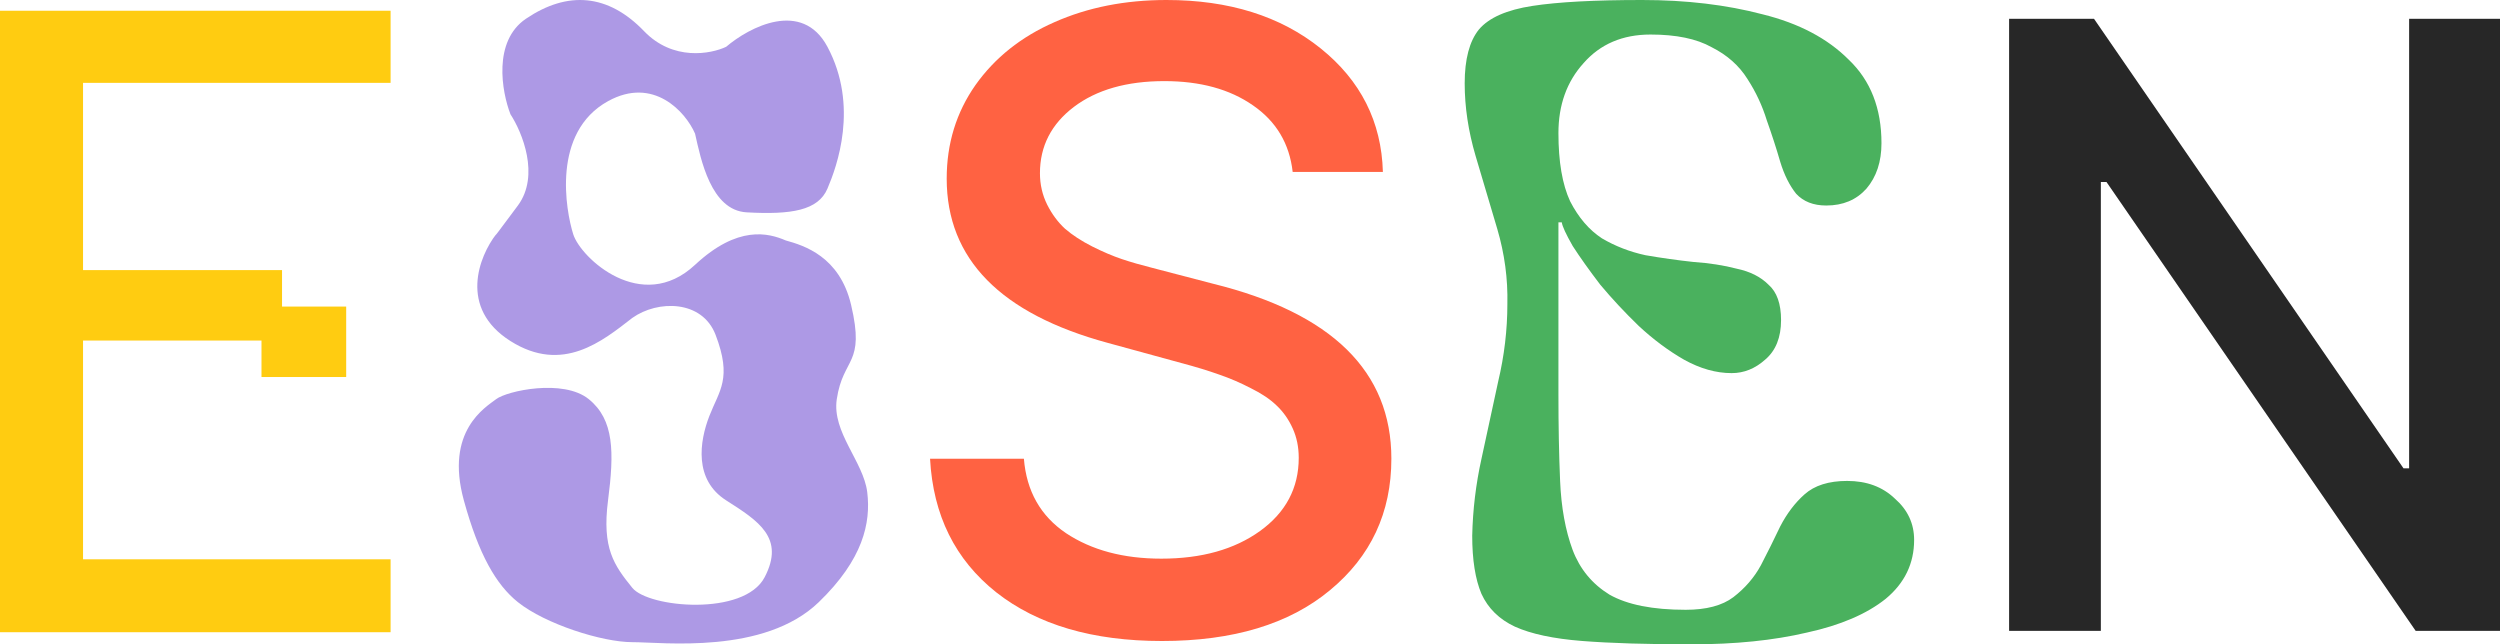 <svg width="97" height="25" viewBox="0 0 97 25" fill="none" xmlns="http://www.w3.org/2000/svg">
<path d="M15.155 3.215V0.417H0V24.53H15.155V21.701H3.222V13.213H10.146V14.628H13.432V11.895H10.943V10.48H3.222V3.215H15.155Z" fill="#FFCC11"/>
<path d="M57.122 20.784C57.144 19.782 57.263 18.791 57.479 17.811C57.696 16.808 57.912 15.806 58.129 14.804C58.367 13.802 58.486 12.8 58.486 11.797C58.508 10.817 58.378 9.848 58.096 8.889C57.815 7.93 57.533 6.983 57.252 6.046C56.97 5.087 56.83 4.15 56.83 3.235C56.83 2.298 57.014 1.601 57.382 1.144C57.771 0.686 58.464 0.381 59.46 0.229C60.456 0.076 61.874 0 63.714 0C65.424 0 66.983 0.185 68.39 0.556C69.797 0.904 70.912 1.492 71.735 2.32C72.579 3.126 73.001 4.205 73.001 5.556C73.001 6.275 72.807 6.863 72.417 7.32C72.027 7.756 71.508 7.974 70.858 7.974C70.36 7.974 69.971 7.821 69.689 7.516C69.429 7.19 69.224 6.776 69.072 6.275C68.921 5.752 68.747 5.218 68.553 4.673C68.379 4.107 68.13 3.573 67.806 3.072C67.481 2.549 67.016 2.135 66.409 1.83C65.825 1.503 65.035 1.34 64.039 1.34C62.956 1.34 62.09 1.71 61.441 2.451C60.791 3.17 60.467 4.074 60.467 5.163C60.467 6.275 60.618 7.157 60.921 7.81C61.246 8.442 61.657 8.922 62.155 9.248C62.675 9.553 63.238 9.771 63.844 9.902C64.472 10.011 65.089 10.098 65.695 10.163C66.323 10.207 66.886 10.294 67.384 10.425C67.903 10.534 68.314 10.741 68.618 11.046C68.942 11.329 69.105 11.787 69.105 12.418C69.105 13.094 68.899 13.606 68.488 13.954C68.098 14.303 67.665 14.477 67.189 14.477C66.583 14.477 65.966 14.303 65.338 13.954C64.732 13.606 64.147 13.17 63.584 12.647C63.043 12.124 62.545 11.59 62.09 11.046C61.657 10.479 61.3 9.978 61.019 9.542C60.759 9.085 60.618 8.78 60.597 8.627H60.467V15.294C60.467 16.514 60.488 17.636 60.532 18.66C60.575 19.684 60.737 20.577 61.019 21.34C61.3 22.081 61.776 22.658 62.448 23.072C63.14 23.464 64.125 23.66 65.403 23.66C66.204 23.66 66.821 23.497 67.254 23.17C67.708 22.821 68.066 22.407 68.325 21.928C68.585 21.427 68.834 20.926 69.072 20.425C69.332 19.924 69.646 19.51 70.014 19.183C70.404 18.834 70.956 18.66 71.67 18.66C72.428 18.66 73.045 18.889 73.521 19.346C74.019 19.782 74.268 20.316 74.268 20.948C74.268 21.863 73.9 22.625 73.164 23.235C72.428 23.823 71.41 24.259 70.111 24.543C68.812 24.848 67.319 25 65.63 25C63.898 25 62.48 24.956 61.376 24.869C60.272 24.782 59.406 24.597 58.778 24.314C58.172 24.03 57.739 23.606 57.479 23.039C57.241 22.473 57.122 21.721 57.122 20.784Z" fill="#4AB15E"/>
<path d="M50.156 6.671C50.031 5.571 49.518 4.711 48.618 4.09C47.717 3.461 46.57 3.147 45.177 3.147C43.72 3.147 42.55 3.481 41.665 4.149C40.788 4.817 40.35 5.673 40.35 6.719C40.35 7.159 40.444 7.567 40.632 7.944C40.819 8.314 41.05 8.624 41.324 8.876C41.606 9.119 41.955 9.347 42.37 9.559C42.792 9.771 43.18 9.936 43.532 10.054C43.885 10.172 44.28 10.286 44.719 10.396L47.068 11.009C51.679 12.149 53.985 14.412 53.985 17.798C53.985 19.889 53.19 21.59 51.601 22.902C50.019 24.215 47.847 24.871 45.083 24.871C42.397 24.871 40.256 24.242 38.658 22.985C37.061 21.72 36.204 19.991 36.086 17.798H39.727C39.829 19.056 40.373 20.018 41.36 20.686C42.354 21.346 43.587 21.676 45.059 21.676C46.617 21.676 47.894 21.319 48.888 20.604C49.89 19.881 50.391 18.934 50.391 17.763C50.391 17.347 50.313 16.965 50.156 16.62C50 16.274 49.792 15.979 49.534 15.736C49.283 15.492 48.951 15.268 48.536 15.064C48.129 14.852 47.717 14.675 47.302 14.533C46.887 14.384 46.398 14.235 45.834 14.085L42.992 13.307C38.819 12.176 36.732 10.05 36.732 6.931C36.732 5.571 37.104 4.361 37.848 3.3C38.6 2.24 39.621 1.426 40.913 0.86C42.205 0.287 43.654 0 45.259 0C47.686 0 49.679 0.625 51.237 1.874C52.795 3.124 53.602 4.723 53.656 6.671H50.156Z" fill="#FF6242"/>
<path d="M97 0.73V24.478H93.728L81.732 7.062H81.513V24.478H77.953V0.73H81.248L93.255 18.17H93.474V0.73H97Z" fill="#272727"/>
<path d="M19.806 13.233C17.78 11.953 18.592 9.936 19.251 9.088C19.174 9.201 19.235 9.136 20.095 7.973C20.955 6.809 20.26 5.129 19.806 4.434C19.468 3.561 19.116 1.598 20.409 0.726C22.024 -0.365 23.592 -0.244 24.991 1.21C26.11 2.374 27.579 2.099 28.174 1.816C29.075 1.049 31.121 -0.026 32.105 1.816C33.335 4.119 32.467 6.47 32.105 7.318C31.744 8.167 30.706 8.336 28.97 8.239C27.581 8.162 27.191 6.175 26.968 5.185C26.597 4.332 25.348 2.955 23.592 3.925C21.397 5.137 21.952 8.167 22.241 9.088C22.531 10.009 24.894 12.209 26.968 10.275C28.628 8.729 29.814 9.039 30.489 9.33C31.189 9.524 32.578 9.946 33.022 11.827C33.577 14.178 32.715 13.837 32.467 15.487C32.274 16.771 33.504 17.911 33.649 19.098C33.794 20.286 33.488 21.704 31.768 23.364C29.652 25.407 25.714 24.916 24.533 24.916C23.366 24.916 21.156 24.213 20.095 23.364C19.251 22.689 18.576 21.522 17.997 19.413C17.256 16.716 18.841 15.802 19.251 15.487C19.668 15.166 21.856 14.687 22.844 15.487C23.833 16.287 23.833 17.547 23.592 19.413C23.351 21.28 23.828 21.935 24.533 22.807C25.16 23.582 28.874 23.922 29.669 22.395C30.463 20.873 29.435 20.218 28.187 19.422L28.174 19.413C26.92 18.614 27.137 17.135 27.523 16.141C27.909 15.148 28.415 14.687 27.764 12.99C27.243 11.633 25.521 11.633 24.533 12.336C23.375 13.233 21.831 14.512 19.806 13.233Z" fill="#AD99E5"/>
</svg>
